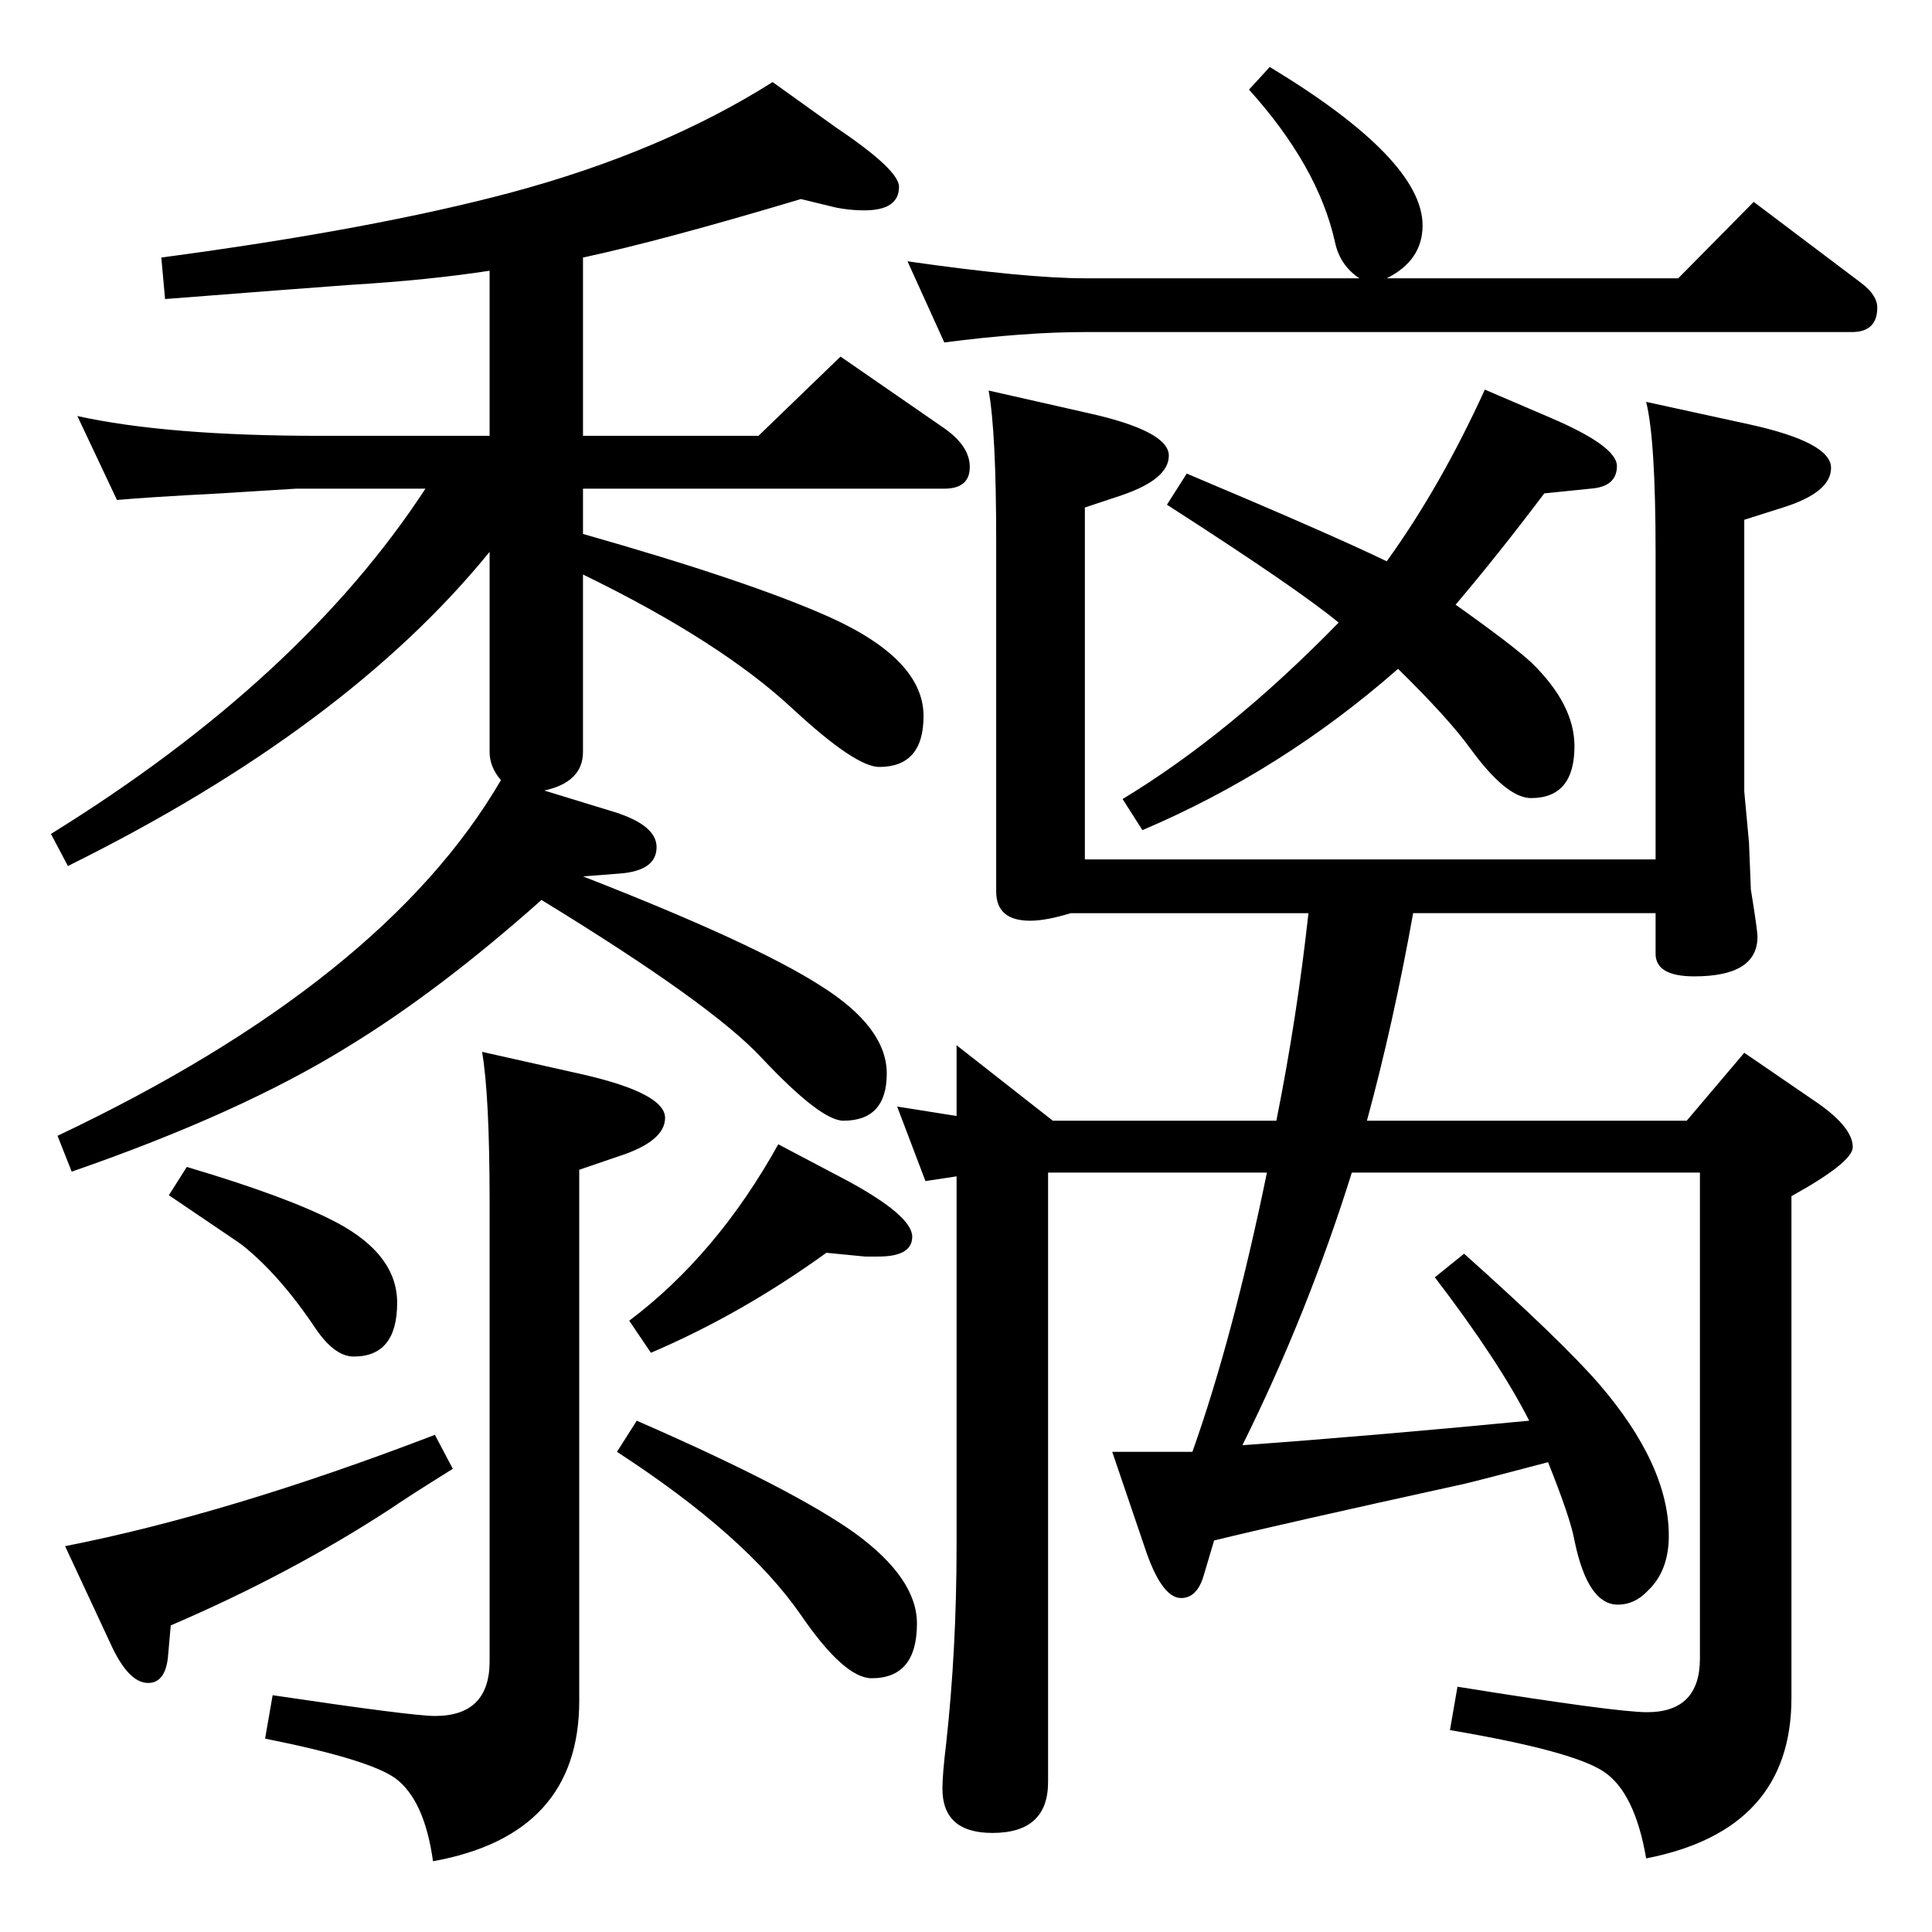 <?xml version="1.0" standalone="no"?>
<!DOCTYPE svg PUBLIC "-//W3C//DTD SVG 1.1//EN" "http://www.w3.org/Graphics/SVG/1.1/DTD/svg11.dtd" >
<svg xmlns="http://www.w3.org/2000/svg" xmlns:xlink="http://www.w3.org/1999/xlink" version="1.1" viewBox="0 -410 2048 2048">
  <g transform="matrix(1 0 0 -1 0 1638)">
   <path fill="currentColor"
d="M577 1210l75 -23q44 -14 44 -37q0 -25 -39 -28l-39 -3q182 -71 252 -116q70 -44 70 -93q0 -50 -46 -50q-24 0 -87 67q-53 57 -233 167q-109 -97 -206 -156q-113 -70 -292 -132l-15 38q346 164 470 377q-12 14 -12 30v212q-152 -187 -447 -333l-18 34q265 164 397 366
h-137l-80 -5q-77 -4 -110 -7l-42 89q95 -21 257 -21h180v175q-65 -10 -148 -15q-55 -4 -196 -15l-4 44q225 30 371 69q160 43 277 117l67 -48q67 -45 67 -63q0 -25 -37 -25q-15 0 -30 3l-37 9q-147 -44 -231 -62v-189h186l87 84l110 -76q27 -19 27 -41q0 -23 -27 -23h-383
v-48q176 -50 261 -88q100 -45 100 -105q0 -54 -47 -54q-25 0 -91 61q-77 72 -223 143v-188q0 -32 -41 -41zM1387 1080h-252q-26 -8 -43 -8q-36 0 -36 31v372q0 115 -8 159l106 -24q85 -19 85 -45q0 -25 -50 -42l-39 -13v-373h605v325q0 120 -10 160l110 -24q86 -19 86 -46
q0 -26 -51 -42l-41 -13v-288l5 -54l2 -50q7 -43 7 -50q0 -42 -67 -42q-41 0 -41 24v43h-257q-21 -117 -49 -220h339l61 72l73 -50q42 -28 42 -50q0 -16 -65 -52v-532q0 -140 -154 -170q-12 70 -45 92t-163 44l8 46q168 -27 201 -27q56 0 56 57v515h-369q-47 -150 -116 -289
q138 10 304 26q-32 63 -100 152l31 25q103 -92 143 -138q74 -86 74 -161q0 -37 -22 -58q-14 -15 -32 -15q-32 0 -46 68q-4 23 -28 83q-72 -19 -89 -23q-196 -43 -265 -60l-11 -37q-7 -24 -24 -24q-21 0 -39 55l-34 100h85q43 121 79 296h-232v-646q0 -54 -59 -54
q-53 0 -53 47q0 15 4 48q11 100 11 209v392l-33 -5l-30 79l63 -10v75l102 -80h237q22 110 34 220zM1543 1407q62 -44 81 -62q45 -44 45 -88q0 -55 -46 -55q-26 0 -64 52q-23 32 -77 85q-123 -108 -271 -171l-21 33q114 69 229 187q-42 35 -182 125l21 33q152 -64 212 -93
q57 79 104 182l70 -30q70 -30 70 -51q0 -22 -28 -24l-49 -5q-49 -65 -94 -118zM461 527l19 -36q-45 -28 -67 -43q-106 -69 -232 -123l-3 -34q-3 -27 -21 -27q-21 0 -40 42l-48 103q173 34 392 118zM675 542q165 -72 231 -119q66 -48 66 -96q0 -58 -48 -58q-29 0 -75 67
q-58 84 -195 173zM511 933l107 -24q87 -20 87 -46q0 -25 -50 -41l-41 -14v-563q0 -142 -155 -170q-9 65 -40 88q-28 20 -138 42l8 46q148 -22 172 -22q58 0 58 58v486q0 114 -8 160zM198 811q108 -32 159 -59q64 -34 64 -85q0 -57 -46 -57q-20 0 -40 29q-38 57 -78 89
q-1 1 -78 53zM876 720q-90 -65 -186 -106l-23 34q93 70 158 187l74 -39q68 -37 68 -59q0 -21 -36 -21h-14zM1441 1753q-21 14 -26 39q-18 80 -91 161l22 24q162 -98 162 -168q0 -37 -38 -56h309l80 81l114 -86q17 -13 17 -26q0 -26 -27 -26h-813q-64 0 -149 -11l-39 86
q126 -18 188 -18h291z" />
  </g>

</svg>
